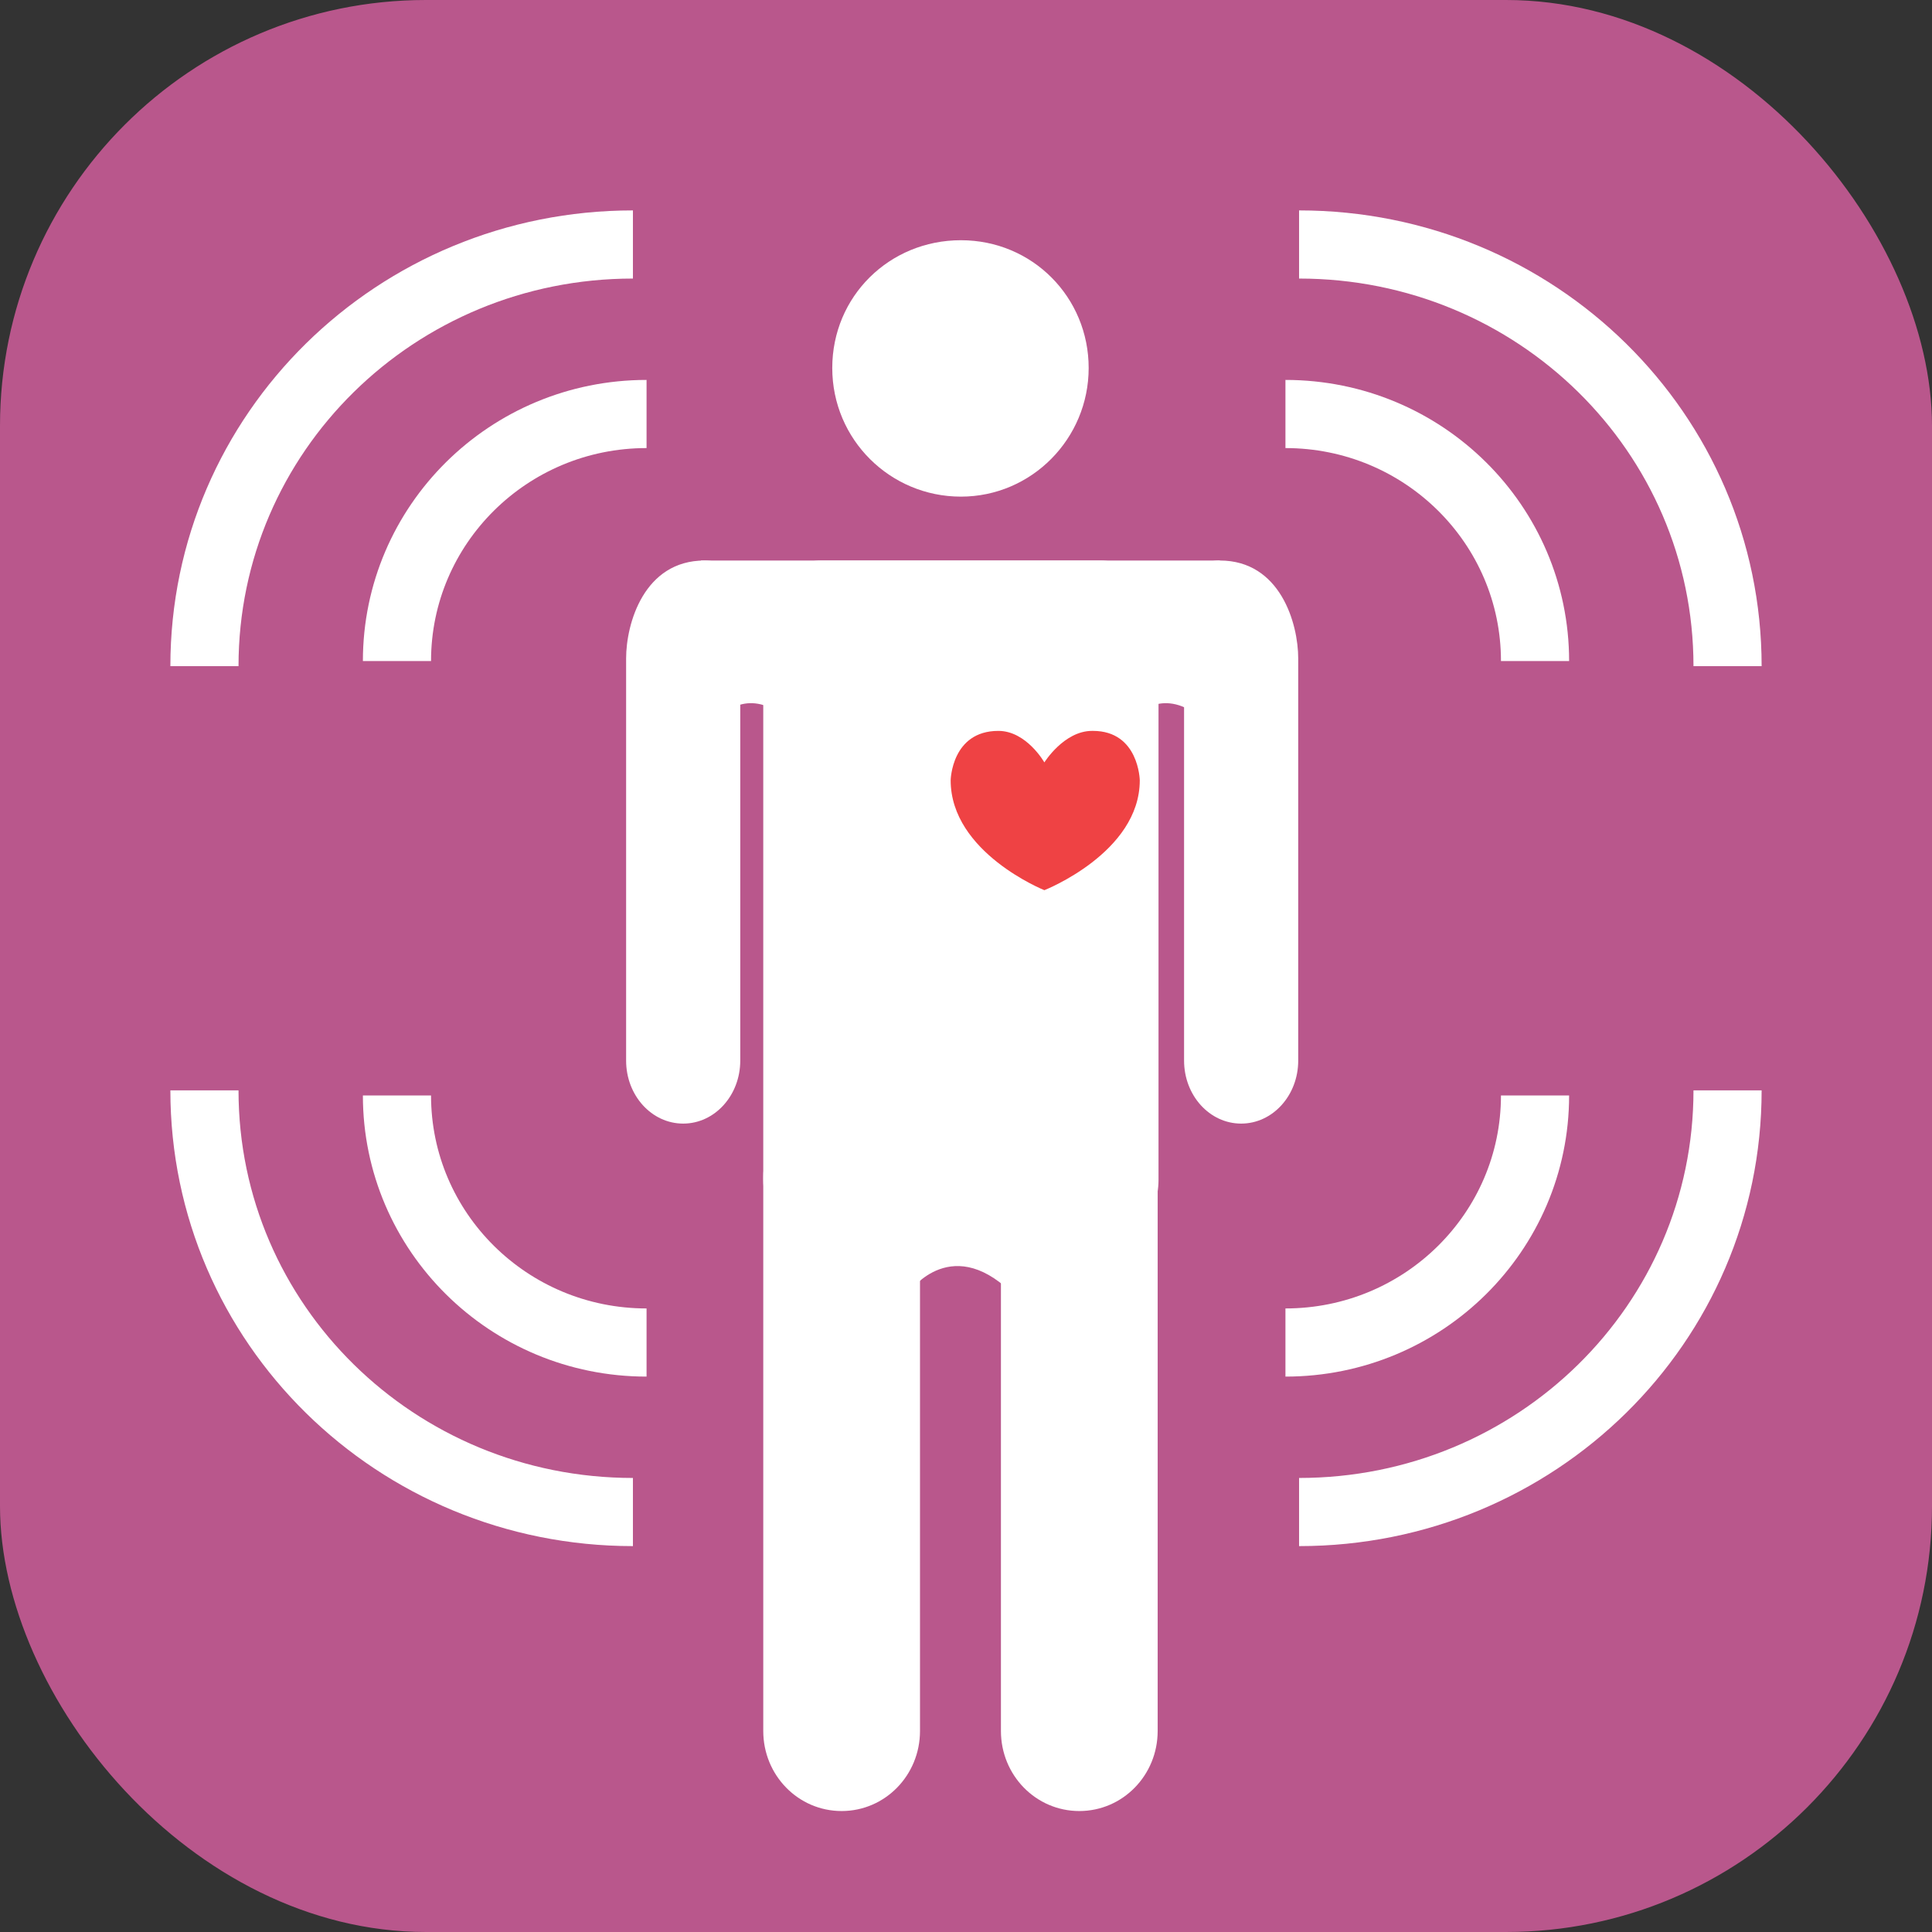 <?xml version="1.0" encoding="UTF-8"?>
<svg xmlns="http://www.w3.org/2000/svg" viewBox="0 0 22.68 22.68">

  <rect x="0" y="0" width="22.68" height="22.68" fill="#333333" stroke="none"/>

  <g fill="#b9578c">
    <!-- BG -->
    <rect rx="5" x="0" y="0" width="100%" height="100%" />

    <!-- PERSON -->
    <g fill="#fff">
      <path d="M12.78,4.32c0,.83-.67,1.51-1.5,1.51s-1.51-.67-1.51-1.51.67-1.5,1.51-1.5,1.5.67,1.5,1.5Z"/>
      <path d="M13.6,13.85c0,.43-.3.78-.68.78h-3.28c-.37,0-.68-.35-.68-.78v-6.49c0-.43.3-.78.68-.78h3.28c.37,0,.68.35.68.78v6.49Z"/>
      <path d="M10.8,20.32c0,.52-.41.94-.92.94h0c-.51,0-.92-.42-.92-.94v-6.5c0-.52.41-.94.92-.94h0c.51,0,.92.42.92.94v6.5Z"/>
      <path d="M15.24,12.45c0,.41-.3.74-.67.74h0c-.37,0-.67-.33-.67-.74v-5.13c0-.41.05-.74.42-.74h0c.71,0,.92.74.92,1.15v4.72Z"/>
      <path d="M7.35,12.45c0,.41.3.74.67.74h0c.37,0,.67-.33.67-.74v-5.13c0-.41-.05-.74-.42-.74h0c-.71,0-.92.74-.92,1.15v4.72Z"/>
      <path d="M13.59,20.32c0,.52-.41.94-.92.94h0c-.51,0-.92-.42-.92-.94v-6.5c0-.52.41-.94.92-.94h0c.51,0,.92.42.92.94v6.5Z"/>
      <path d="M10.68,15.16s.51-.72,1.26.08l-.03-.86-1.4-.16.16.94Z"/>
      <polygon points="14.32 7.23 7.81 7.23 8.23 6.58 14.32 6.58 14.32 7.23"/>
      <path d="M13.37,8.38s.32-.34.79.1l.02-1.35-.97-.08.16,1.33Z"/>
      <path d="M8.5,8.38s.32-.34.79.1l.02-1.35-.97-.08.16,1.33Z"/>
    </g>
  </g>

  <!-- WAVES -->
  <g fill="none" stroke="#fff" stroke-width=".8px">
    <path d="M15.09,4.86c1.62,0,2.93,1.3,2.93,2.9"/>
    <path d="M15.25,2.87c2.78,0,5.03,2.21,5.03,4.95"/>
    <path d="M7.59,4.86c-1.62,0-2.93,1.3-2.93,2.9"/>
    <path d="M7.43,2.87c-2.78,0-5.03,2.21-5.03,4.95"/>
    <path d="M15.09,15.76c1.62,0,2.93-1.3,2.93-2.9"/>
    <path d="M15.25,17.75c2.78,0,5.03-2.21,5.03-4.95"/>
    <path d="M7.59,15.76c-1.62,0-2.93-1.3-2.93-2.9"/>
    <path d="M7.43,17.75c-2.78,0-5.03-2.21-5.03-4.95"/>
  </g>

  <!-- HEART -->
  <path fill="#ef4244" d="M12.83,8.58c.54,0,.55.58.55.58,0,.85-1.12,1.29-1.12,1.29,0,0-1.1-.44-1.1-1.29,0,0,.01-.58.56-.58.33,0,.54.37.54.37,0,0,.23-.37.56-.37Z" />

</svg>
